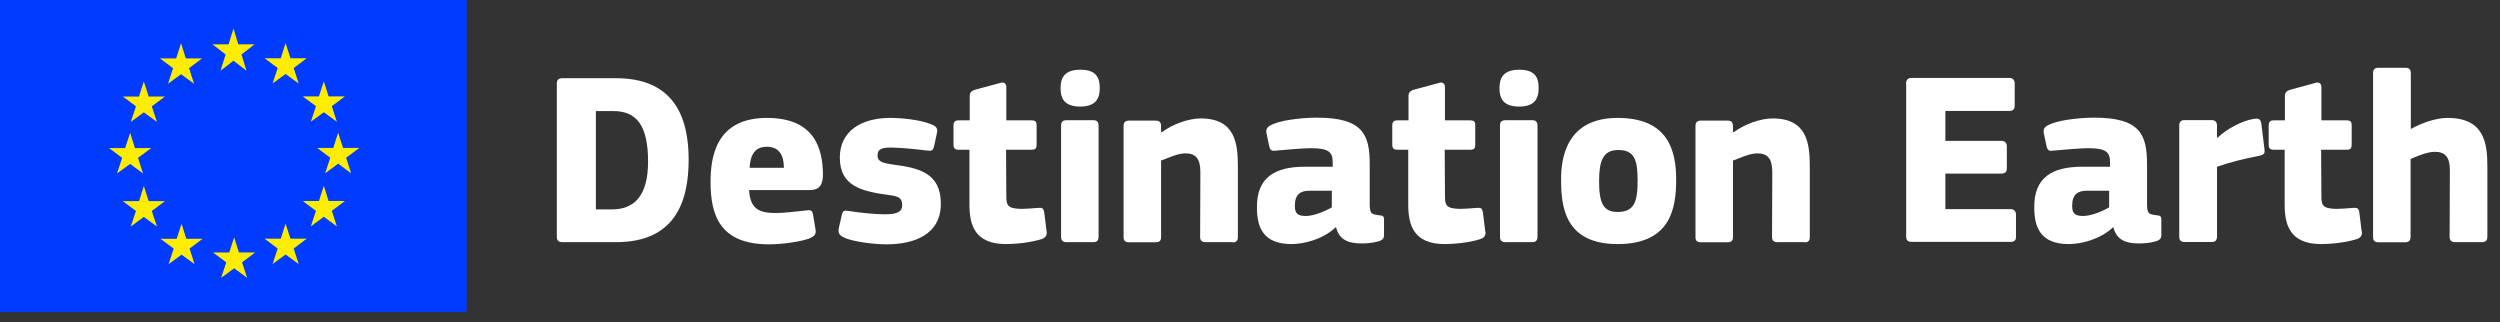 <svg width="194" height="25" viewBox="0 0 194 25" fill="none" xmlns="http://www.w3.org/2000/svg">
<rect x="0" y="0" width="194" height="25" fill="#333333" stroke="none"/>
<g>
<path d="M36.21 0H0V24.22H36.21V0Z" fill="#003BFF"/>
<path d="M18.49 3.44H19.75L18.74 4.23L19.13 5.49L18.12 4.71L17.11 5.49L17.51 4.23L16.49 3.44H17.74L18.12 2.21L18.49 3.44Z" fill="#FFED00"/>
<path d="M18.54 19.59H19.8L18.78 20.36L19.18 21.56L18.17 20.82L17.16 21.56L17.56 20.36L16.53 19.59H17.79L18.17 18.42L18.54 19.59Z" fill="#FFED00"/>
<path d="M22.54 18.52H23.8L22.79 19.29L23.18 20.49L22.16 19.75L21.15 20.49L21.55 19.29L20.53 18.52H21.79L22.16 17.35L22.54 18.52Z" fill="#FFED00"/>
<path d="M22.54 4.52H23.8L22.79 5.28L23.18 6.48L22.16 5.74L21.15 6.48L21.55 5.28L20.53 4.52H21.79L22.16 3.34L22.54 4.52Z" fill="#FFED00"/>
<path d="M25.5 7.48H26.76L25.75 8.24L26.14 9.45L25.13 8.71L24.12 9.45L24.52 8.24L23.49 7.48H24.75L25.13 6.31L25.5 7.48Z" fill="#FFED00"/>
<path d="M25.5 15.6H26.76L25.75 16.36L26.14 17.57L25.13 16.82L24.12 17.57L24.52 16.36L23.49 15.6H24.75L25.13 14.42L25.5 15.6Z" fill="#FFED00"/>
<path d="M26.62 11.48H27.88L26.86 12.24L27.25 13.45L26.24 12.7L25.23 13.45L25.63 12.24L24.61 11.48H25.86L26.24 10.3L26.62 11.48Z" fill="#FFED00"/>
<path d="M14.42 4.53H15.68L14.67 5.29L15.06 6.5L14.05 5.76L13.04 6.5L13.43 5.29L12.41 4.53H13.67L14.05 3.35L14.42 4.53Z" fill="#FFED00"/>
<path d="M11.54 7.49H12.8L11.78 8.25L12.18 9.46L11.16 8.72L10.15 9.46L10.55 8.25L9.53 7.49H10.79L11.16 6.32L11.54 7.49Z" fill="#FFED00"/>
<path d="M10.47 11.49H11.73L10.71 12.25L11.1 13.46L10.1 12.72L9.08 13.46L9.48 12.25L8.46 11.49H9.71L10.1 10.31L10.47 11.49Z" fill="#FFED00"/>
<path d="M11.54 15.61H12.8L11.78 16.37L12.18 17.58L11.16 16.83L10.15 17.58L10.55 16.37L9.53 15.61H10.79L11.16 14.43L11.54 15.61Z" fill="#FFED00"/>
<path d="M14.46 18.53H15.72L14.71 19.29L15.1 20.5L14.09 19.76L13.08 20.5L13.48 19.29L12.45 18.53H13.71L14.09 17.36L14.46 18.53Z" fill="#FFED00"/>
<path d="M43.65 18.79C43.3 18.79 43.21 18.62 43.21 18.37V6.49C43.21 6.24 43.31 6.07 43.63 6.07H47.81C52.25 6.07 53.44 9.02 53.44 12.39C53.44 15.76 52.31 18.79 47.81 18.79H43.65ZM47.6 8.62H46.24V16.25H47.47C49.19 16.25 50.29 15.25 50.29 12.53C50.29 9.81 49.45 8.62 47.61 8.62" fill="white"/>
<path d="M58.13 14.75C58.21 16.22 58.92 16.53 60.2 16.53C60.79 16.53 61.67 16.43 62.46 16.34C62.96 16.28 63.02 16.28 63.11 16.76L63.26 17.66C63.34 18.1 63.34 18.29 62.76 18.52C61.99 18.79 60.59 18.96 59.68 18.96C55.83 18.96 55.14 16.66 55.14 14.13C55.14 12.29 55.49 9.15 59.51 9.15C63.17 9.15 63.84 11.47 63.86 13.52C63.86 14.31 63.63 14.75 62.81 14.75H58.13ZM58.17 13.02H60.83C60.83 12.1 60.5 11.39 59.51 11.39C58.61 11.39 58.23 11.96 58.17 13.02Z" fill="white"/>
<path d="M68.77 18.96C67.85 18.96 66.53 18.79 65.76 18.54C65.13 18.31 64.99 18.12 65.11 17.62L65.32 16.7C65.4 16.34 65.51 16.3 65.93 16.38C66.81 16.53 68.02 16.63 68.67 16.63C69.65 16.63 70.01 16.42 70.01 15.92C70.01 15.36 69.74 15.23 68.94 15.13C66.87 14.84 65.17 14.46 65.17 12.22C65.17 10.19 66.82 9.15 69.08 9.15C69.94 9.15 71.25 9.28 72.05 9.57C72.57 9.74 72.82 9.88 72.7 10.35L72.49 11.33C72.39 11.69 72.34 11.73 71.91 11.68C71.05 11.57 69.78 11.45 69.19 11.45C68.21 11.43 68.1 11.7 68.1 12.1C68.1 12.58 68.6 12.66 69.29 12.77C71.26 13.02 73.01 13.4 73.01 15.8C73.01 18.2 70.96 18.96 68.78 18.96" fill="white"/>
<path d="M81.21 17.93C81.29 18.22 81.11 18.47 80.86 18.54C79.94 18.85 78.68 18.94 78.06 18.94C75.65 18.94 75.23 17.46 75.23 15.89V11.62H74.39C74.08 11.62 73.99 11.49 73.99 11.2V9.76C73.99 9.47 74.09 9.34 74.39 9.34H75.25V7.46C75.25 7.15 75.42 7.04 75.67 6.96L77.61 6.44C77.88 6.34 78.09 6.46 78.09 6.77V9.34H80.04C80.39 9.34 80.44 9.48 80.44 9.74V11.2C80.44 11.49 80.38 11.62 80.04 11.62H78.07L78.09 15.18C78.09 15.91 78.15 16.19 79.26 16.21C79.57 16.21 80.1 16.17 80.58 16.13C80.83 16.13 80.98 16.09 81.04 16.53L81.21 17.91V17.93Z" fill="white"/>
<path d="M83.83 8.27C82.49 8.27 82.3 7.52 82.3 6.83C82.3 6.04 82.61 5.41 83.83 5.41C85.05 5.41 85.34 6 85.34 6.83C85.34 7.56 85.11 8.27 83.83 8.27ZM85.25 18.37C85.25 18.56 85.19 18.79 84.87 18.79H82.76C82.44 18.79 82.34 18.62 82.34 18.37V9.75C82.34 9.48 82.44 9.33 82.76 9.33H84.87C85.2 9.33 85.25 9.58 85.25 9.75V18.37Z" fill="white"/>
<path d="M95.66 18.79H93.55C93.24 18.79 93.13 18.64 93.13 18.39C93.13 16.7 93.15 15.04 93.15 13.37C93.15 12.32 92.8 11.9 91.98 11.9C91.37 11.9 90.56 12.3 90.1 12.46V18.4C90.1 18.59 90.04 18.8 89.7 18.8H87.61C87.28 18.8 87.19 18.65 87.19 18.4V9.78C87.19 9.53 87.29 9.36 87.61 9.36H89.7C90.05 9.36 90.1 9.59 90.1 9.78V10.24C90.1 10.24 90.14 10.26 90.16 10.26C91 9.63 92.25 9.19 93.17 9.19C95.89 9.19 96.06 11.18 96.06 12.97V18.41C96.06 18.6 96 18.81 95.66 18.81" fill="white"/>
<path d="M103.65 17.64C102.65 18.58 101.18 18.94 100.22 18.94C97.98 18.94 97.54 17.58 97.54 16.12C97.5 13.76 98.96 12.94 101.22 12.94H103.42V12.63C103.42 11.82 103.15 11.5 101.73 11.5C101.17 11.5 99.97 11.6 99.22 11.67C98.68 11.73 98.59 11.73 98.49 11.34L98.28 10.34C98.22 10.01 98.3 9.82 98.89 9.59C99.75 9.26 101.3 9.13 102.19 9.13C105.79 9.13 106.29 10.47 106.29 12.75V15.78C106.29 16.58 106.4 16.62 107 16.7C107.33 16.72 107.4 16.8 107.4 17.03V18.26C107.4 18.55 107.21 18.68 106.84 18.76C106.46 18.86 106.05 18.89 105.65 18.89C104.71 18.89 103.93 18.66 103.68 17.64L103.64 17.62L103.65 17.64ZM103.36 14.8H101.63C100.92 14.8 100.48 15.07 100.48 15.97C100.48 16.56 100.69 16.76 101.34 16.76C101.93 16.76 102.81 16.41 103.35 16.09V14.81L103.36 14.8Z" fill="white"/>
<path d="M115.26 17.93C115.34 18.22 115.16 18.47 114.91 18.54C113.99 18.85 112.73 18.94 112.11 18.94C109.7 18.94 109.28 17.46 109.28 15.89V11.62H108.44C108.13 11.62 108.04 11.49 108.04 11.2V9.76C108.04 9.47 108.14 9.34 108.44 9.34H109.3V7.46C109.3 7.15 109.47 7.04 109.72 6.96L111.65 6.44C111.92 6.34 112.13 6.46 112.13 6.77V9.34H114.08C114.43 9.34 114.48 9.48 114.48 9.74V11.2C114.48 11.49 114.42 11.62 114.08 11.62H112.11L112.13 15.18C112.13 15.91 112.19 16.19 113.3 16.21C113.61 16.21 114.14 16.17 114.62 16.13C114.87 16.13 115.02 16.09 115.08 16.53L115.25 17.91L115.26 17.93Z" fill="white"/>
<path d="M117.89 8.27C116.55 8.27 116.36 7.52 116.36 6.83C116.36 6.04 116.67 5.41 117.89 5.41C119.11 5.41 119.4 6 119.4 6.83C119.4 7.56 119.17 8.27 117.89 8.27ZM119.31 18.37C119.31 18.56 119.25 18.79 118.93 18.79H116.82C116.5 18.79 116.4 18.62 116.4 18.37V9.75C116.4 9.48 116.5 9.33 116.82 9.33H118.93C119.26 9.33 119.31 9.58 119.31 9.75V18.37Z" fill="white"/>
<path d="M125.53 18.94C121.41 18.94 121.14 16.01 121.14 13.92C121.14 12.18 121.6 9.15 125.53 9.15C129.46 9.15 130.07 11.7 130.07 13.92C130.07 16.01 129.74 18.94 125.53 18.94ZM125.57 11.64C124.4 11.64 124.09 12.48 124.09 14.04C124.09 15.71 124.38 16.45 125.53 16.45C126.81 16.45 127.08 15.66 127.08 14.04C127.08 12.42 126.85 11.64 125.57 11.64Z" fill="white"/>
<path d="M140.04 18.79H137.93C137.62 18.79 137.51 18.64 137.51 18.39C137.51 16.7 137.53 15.04 137.53 13.37C137.53 12.32 137.18 11.9 136.36 11.9C135.75 11.9 134.94 12.3 134.48 12.46V18.4C134.48 18.59 134.42 18.8 134.08 18.8H131.99C131.66 18.8 131.57 18.65 131.57 18.4V9.78C131.57 9.53 131.67 9.36 131.99 9.36H134.08C134.43 9.36 134.48 9.59 134.48 9.78V10.24C134.48 10.24 134.52 10.26 134.54 10.26C135.38 9.63 136.63 9.19 137.55 9.19C140.27 9.19 140.44 11.18 140.44 12.97V18.41C140.44 18.6 140.38 18.81 140.04 18.81" fill="white"/>
<path d="M147.91 6.49C147.91 6.24 148.01 6.05 148.33 6.05H155.94C156.19 6.05 156.34 6.22 156.34 6.47V8.21C156.34 8.44 156.24 8.61 155.92 8.61H150.96V10.93H155.29C155.56 10.93 155.73 11.08 155.73 11.33V13.07C155.73 13.3 155.64 13.47 155.29 13.47H150.96V16.23H156.02C156.29 16.23 156.44 16.4 156.44 16.65V18.39C156.44 18.62 156.34 18.77 156.02 18.77H148.34C148.01 18.77 147.92 18.6 147.92 18.37V6.49H147.91Z" fill="white"/>
<path d="M163.97 17.64C162.97 18.58 161.5 18.94 160.54 18.94C158.3 18.94 157.86 17.58 157.86 16.12C157.82 13.76 159.28 12.94 161.54 12.94H163.74V12.63C163.74 11.82 163.47 11.5 162.05 11.5C161.49 11.5 160.29 11.6 159.54 11.67C159 11.73 158.91 11.73 158.81 11.34L158.6 10.34C158.54 10.01 158.62 9.82 159.21 9.59C160.07 9.26 161.62 9.13 162.51 9.13C166.11 9.13 166.61 10.47 166.61 12.75V15.78C166.61 16.58 166.72 16.62 167.32 16.7C167.65 16.72 167.72 16.8 167.72 17.03V18.26C167.72 18.55 167.53 18.68 167.16 18.76C166.78 18.86 166.37 18.89 165.97 18.89C165.03 18.89 164.25 18.66 164 17.64L163.96 17.62L163.97 17.64ZM163.68 14.8H161.95C161.24 14.8 160.8 15.07 160.8 15.97C160.8 16.56 161.01 16.76 161.66 16.76C162.25 16.76 163.13 16.41 163.67 16.09V14.81L163.68 14.8Z" fill="white"/>
<path d="M172.04 10.66L172.08 10.7C172.77 9.99 174.05 9.36 174.86 9.23C175.26 9.17 175.43 9.19 175.49 9.67L175.72 11.55C175.76 11.89 175.76 12.01 175.18 12.12C174.05 12.33 172.96 12.62 172.04 12.94V18.36C172.04 18.55 171.98 18.78 171.64 18.78H169.53C169.2 18.78 169.11 18.61 169.11 18.36V9.74C169.11 9.49 169.21 9.32 169.53 9.32H171.62C171.98 9.32 172.04 9.57 172.04 9.74V10.66Z" fill="white"/>
<path d="M183.27 17.93C183.35 18.22 183.17 18.47 182.92 18.54C182 18.85 180.74 18.94 180.12 18.94C177.71 18.94 177.29 17.46 177.29 15.89V11.62H176.45C176.14 11.62 176.05 11.49 176.05 11.2V9.76C176.05 9.47 176.15 9.34 176.45 9.34H177.31V7.46C177.31 7.15 177.48 7.04 177.73 6.96L179.66 6.44C179.93 6.34 180.14 6.46 180.14 6.77V9.34H182.09C182.44 9.34 182.49 9.48 182.49 9.74V11.2C182.49 11.49 182.43 11.62 182.09 11.62H180.12L180.14 15.18C180.14 15.91 180.2 16.19 181.31 16.21C181.62 16.21 182.15 16.17 182.63 16.13C182.88 16.13 183.03 16.09 183.09 16.53L183.26 17.91L183.27 17.93Z" fill="white"/>
<path d="M193.02 18.37C193.02 18.56 192.96 18.79 192.62 18.79H190.51C190.2 18.79 190.09 18.62 190.09 18.37C190.09 17.55 190.11 14.04 190.11 13.22C190.11 12.19 189.75 11.78 188.94 11.78C188.36 11.78 187.5 12.14 187.06 12.34V18.38C187.06 18.57 187 18.8 186.66 18.8H184.55C184.24 18.8 184.15 18.63 184.15 18.38V5.68C184.15 5.43 184.25 5.26 184.55 5.26H186.68C187.02 5.26 187.08 5.49 187.08 5.68V10.01C187.87 9.57 188.98 9.15 189.93 9.15C192.8 9.15 193.02 11.14 193.02 12.92V18.36V18.37Z" fill="white"/>
</g>
<defs>
</defs>
</svg>
